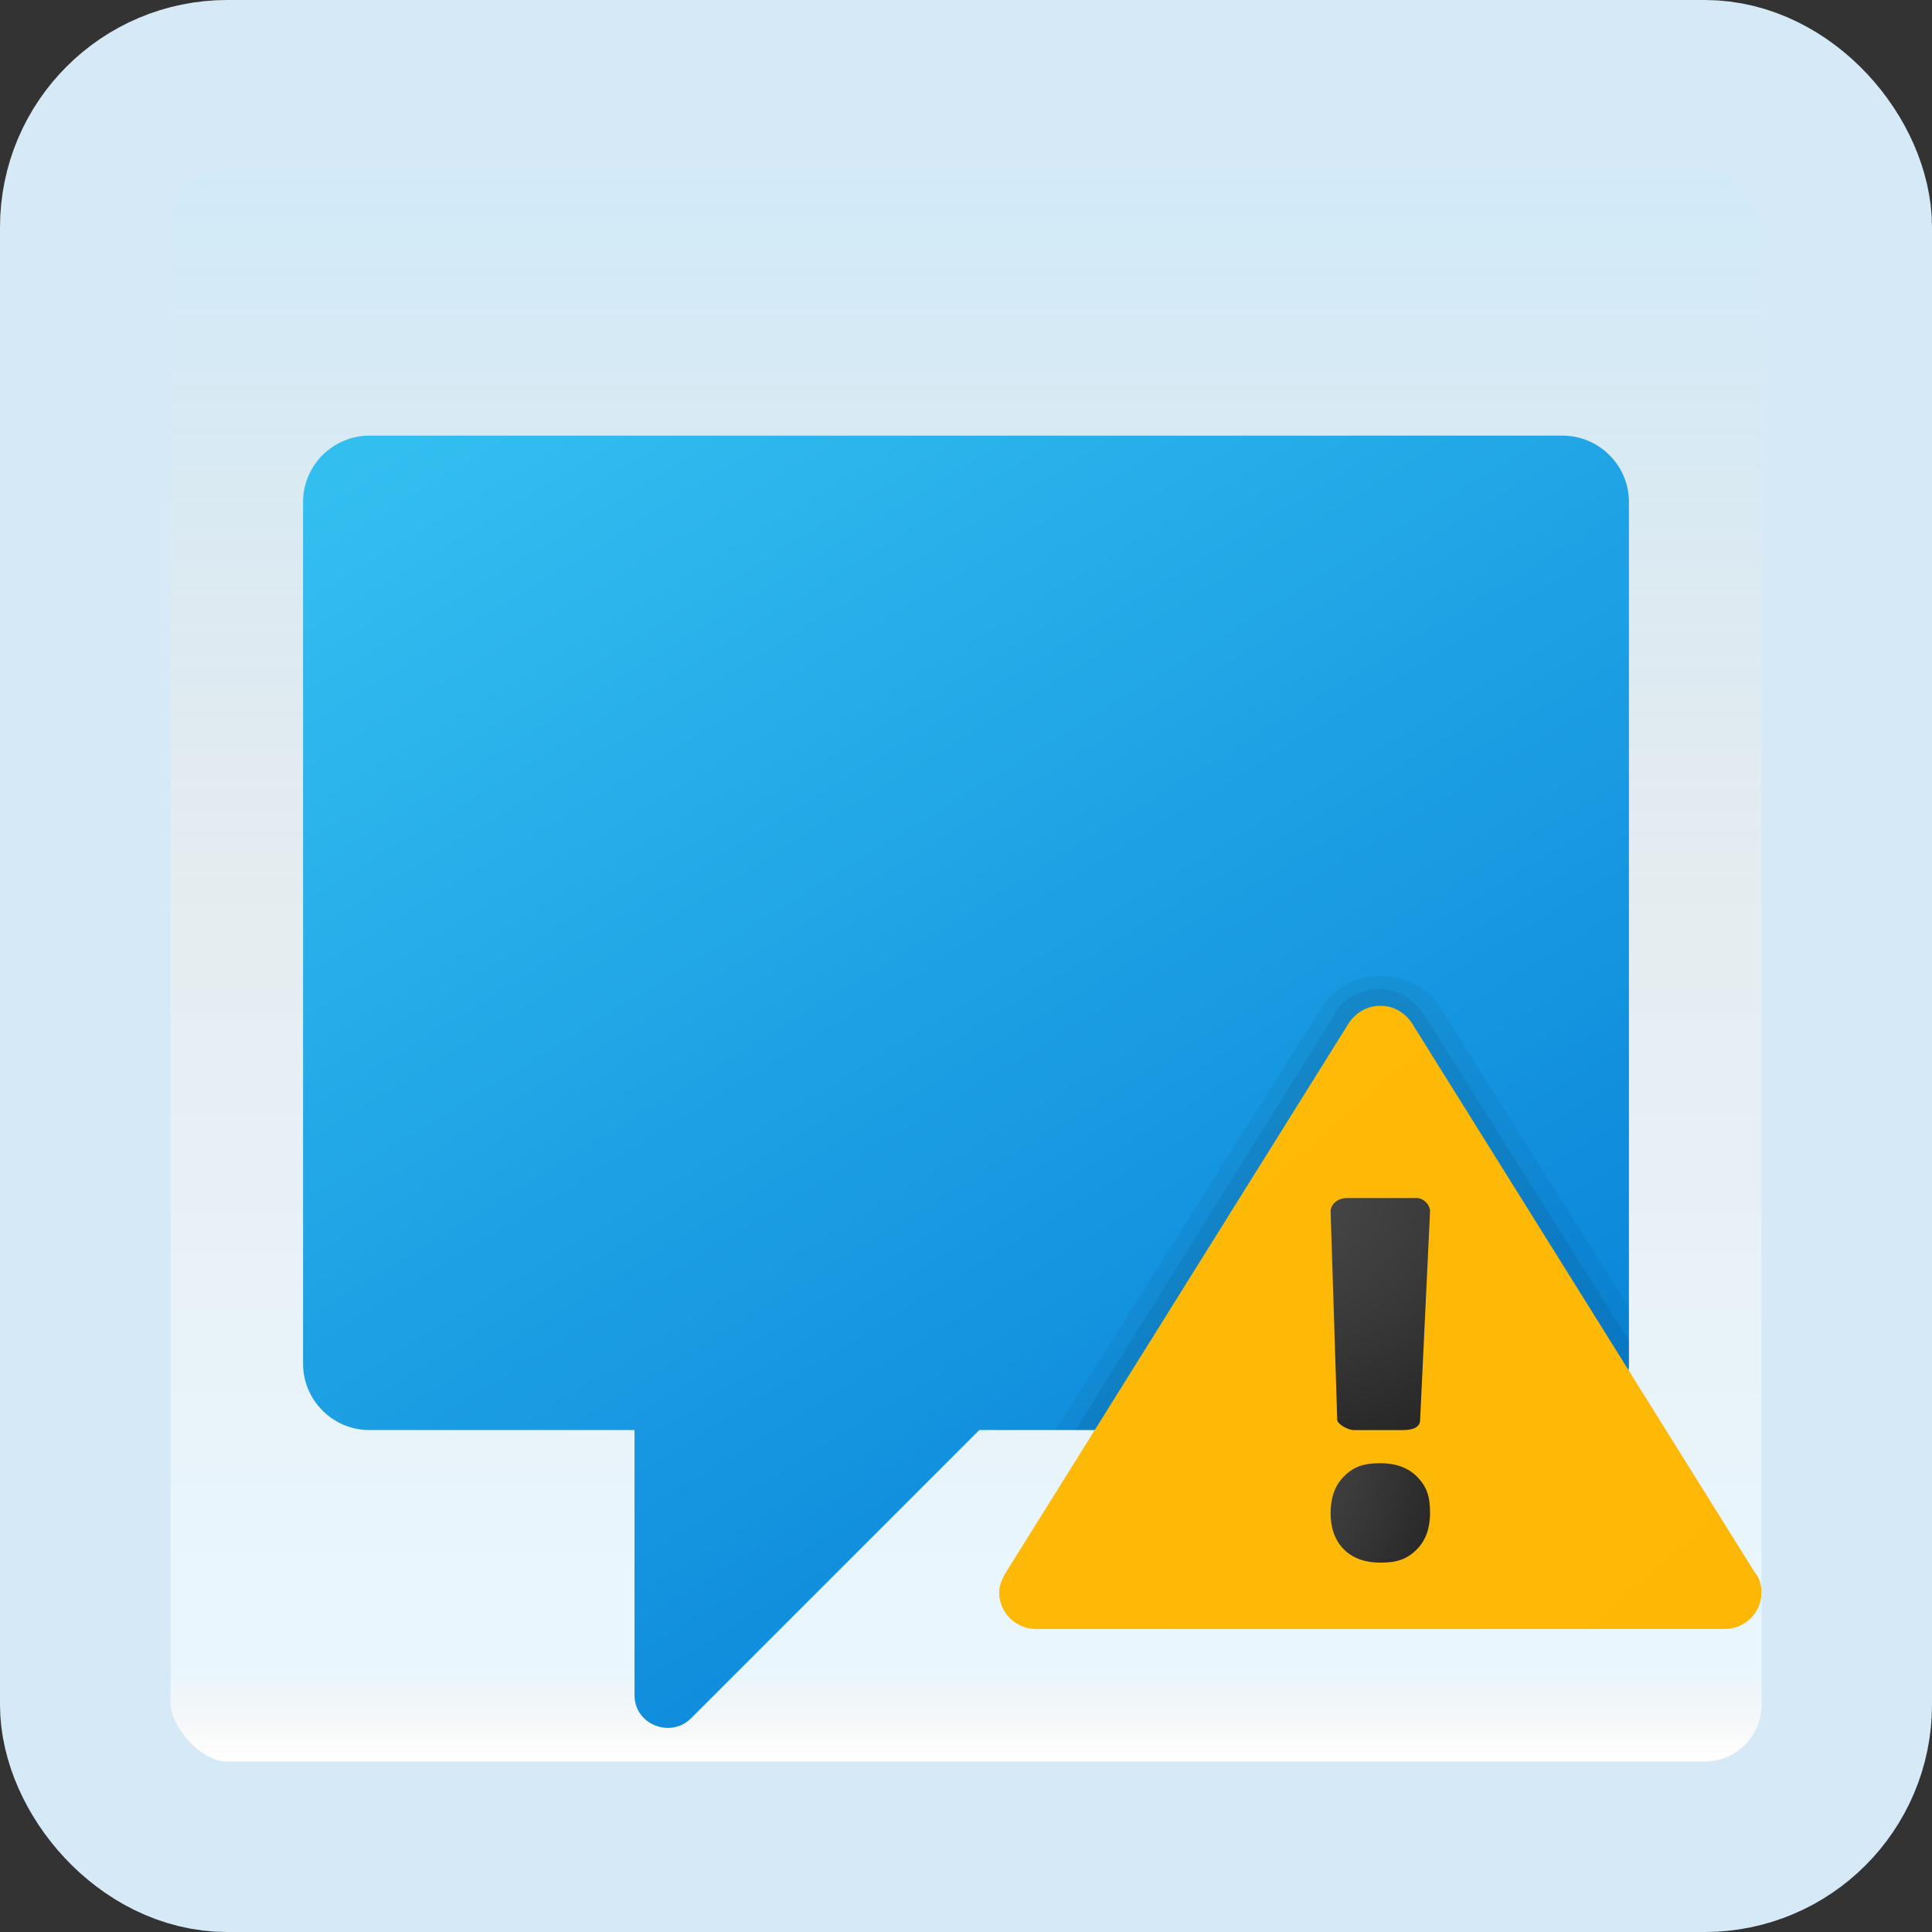 <svg width="170" height="170" viewBox="0 0 170 170" fill="none" xmlns="http://www.w3.org/2000/svg">
<rect x="0" y="0" width="170" height="170" fill="#333333" stroke="none"/>
<g id="high-priority-message">
<rect x="7.5" y="7.5" width="155" height="155" rx="12.5" fill="white"/>
<rect x="7.5" y="7.5" width="155" height="155" rx="12.5" fill="url(#paint0_linear_1_749)" fill-opacity="0.2"/>
<path id="Vector" d="M137.5 38.333H32.5C29.292 38.333 26.667 40.958 26.667 44.166V120C26.667 123.208 29.292 125.833 32.5 125.833H55.833V149.166C55.833 151.791 59.042 152.958 60.792 151.208L86.167 125.833H137.5C140.708 125.833 143.333 123.208 143.333 120V44.166C143.333 40.958 140.708 38.333 137.5 38.333Z" fill="url(#paint1_linear_1_749)"/>
<path id="Vector_2" opacity="0.05" d="M127 89.083C126.417 87.917 124.667 85.875 121.458 85.875C118.542 85.875 116.5 87.917 116.208 88.792L92.875 125.833H137.5C140.708 125.833 143.333 123.208 143.333 120V115.042L127 89.083Z" fill="black"/>
<path id="Vector_3" opacity="0.07" d="M125.542 89.667C124.958 88.792 123.792 87.042 121.458 87.042C119.125 87.042 117.667 88.5 117.375 89.375L94.625 125.834H137.5C140.708 125.834 143.333 123.209 143.333 120V117.959L125.542 89.667Z" fill="black"/>
<path id="Vector_4" d="M154.417 138.375L124.375 90.25C124.375 90.25 123.5 88.5 121.458 88.5C119.417 88.5 118.542 90.25 118.542 90.25L88.5 138.375C88.5 138.375 87.917 139.25 87.917 140.125C87.917 141.875 89.375 143.333 91.125 143.333H151.792C153.542 143.333 155 141.875 155 140.125C155 138.958 154.417 138.375 154.417 138.375Z" fill="url(#paint2_linear_1_749)"/>
<path id="Vector_5" d="M121.458 137.5C120.292 137.5 119.125 137.208 118.25 136.333C117.375 135.458 117.083 134.292 117.083 133.125C117.083 131.958 117.375 130.792 118.25 129.917C119.125 129.042 120 128.75 121.458 128.75C122.625 128.75 123.792 129.042 124.667 129.917C125.542 130.792 125.833 131.667 125.833 133.125C125.833 134.292 125.542 135.458 124.667 136.333C123.792 137.208 122.917 137.5 121.458 137.5Z" fill="url(#paint3_radial_1_749)"/>
<path id="Vector_6" d="M125.833 106.584L124.958 124.959C124.958 125.542 124.375 125.834 123.5 125.834H119.125C118.542 125.834 117.667 125.25 117.667 124.959L117.083 106.584C117.083 106 117.667 105.417 118.542 105.417H124.667C125.25 105.417 125.833 106 125.833 106.584Z" fill="url(#paint4_radial_1_749)"/>
<rect x="7.5" y="7.5" width="155" height="155" rx="12.5" stroke="#D5EAF6" stroke-width="15"/>
</g>
<defs>
<linearGradient id="paint0_linear_1_749" x1="85" y1="15" x2="85" y2="155" gradientUnits="userSpaceOnUse">
<stop stop-color="#199AE0"/>
<stop offset="0.472" stop-color="#0D5176" stop-opacity="0.528"/>
<stop offset="0.941" stop-color="#12A6F7" stop-opacity="0.465"/>
<stop offset="1" stop-opacity="0"/>
</linearGradient>
<linearGradient id="paint1_linear_1_749" x1="52.001" y1="28.393" x2="118.775" y2="137.036" gradientUnits="userSpaceOnUse">
<stop stop-color="#33BEF0"/>
<stop offset="1" stop-color="#0A85D9"/>
</linearGradient>
<linearGradient id="paint2_linear_1_749" x1="-410.02" y1="-476.187" x2="142.07" y2="157.015" gradientUnits="userSpaceOnUse">
<stop stop-color="#FFDA1C"/>
<stop offset="1" stop-color="#FEB705"/>
</linearGradient>
<radialGradient id="paint3_radial_1_749" cx="0" cy="0" r="1" gradientUnits="userSpaceOnUse" gradientTransform="translate(111.338 128.66) scale(16.922 18.769)">
<stop stop-color="#4B4B4B"/>
<stop offset="0.531" stop-color="#393939"/>
<stop offset="1" stop-color="#252525"/>
</radialGradient>
<radialGradient id="paint4_radial_1_749" cx="0" cy="0" r="1" gradientUnits="userSpaceOnUse" gradientTransform="translate(111.264 105.223) scale(31.191 24.031)">
<stop stop-color="#4B4B4B"/>
<stop offset="0.531" stop-color="#393939"/>
<stop offset="1" stop-color="#252525"/>
</radialGradient>
</defs>
</svg>
